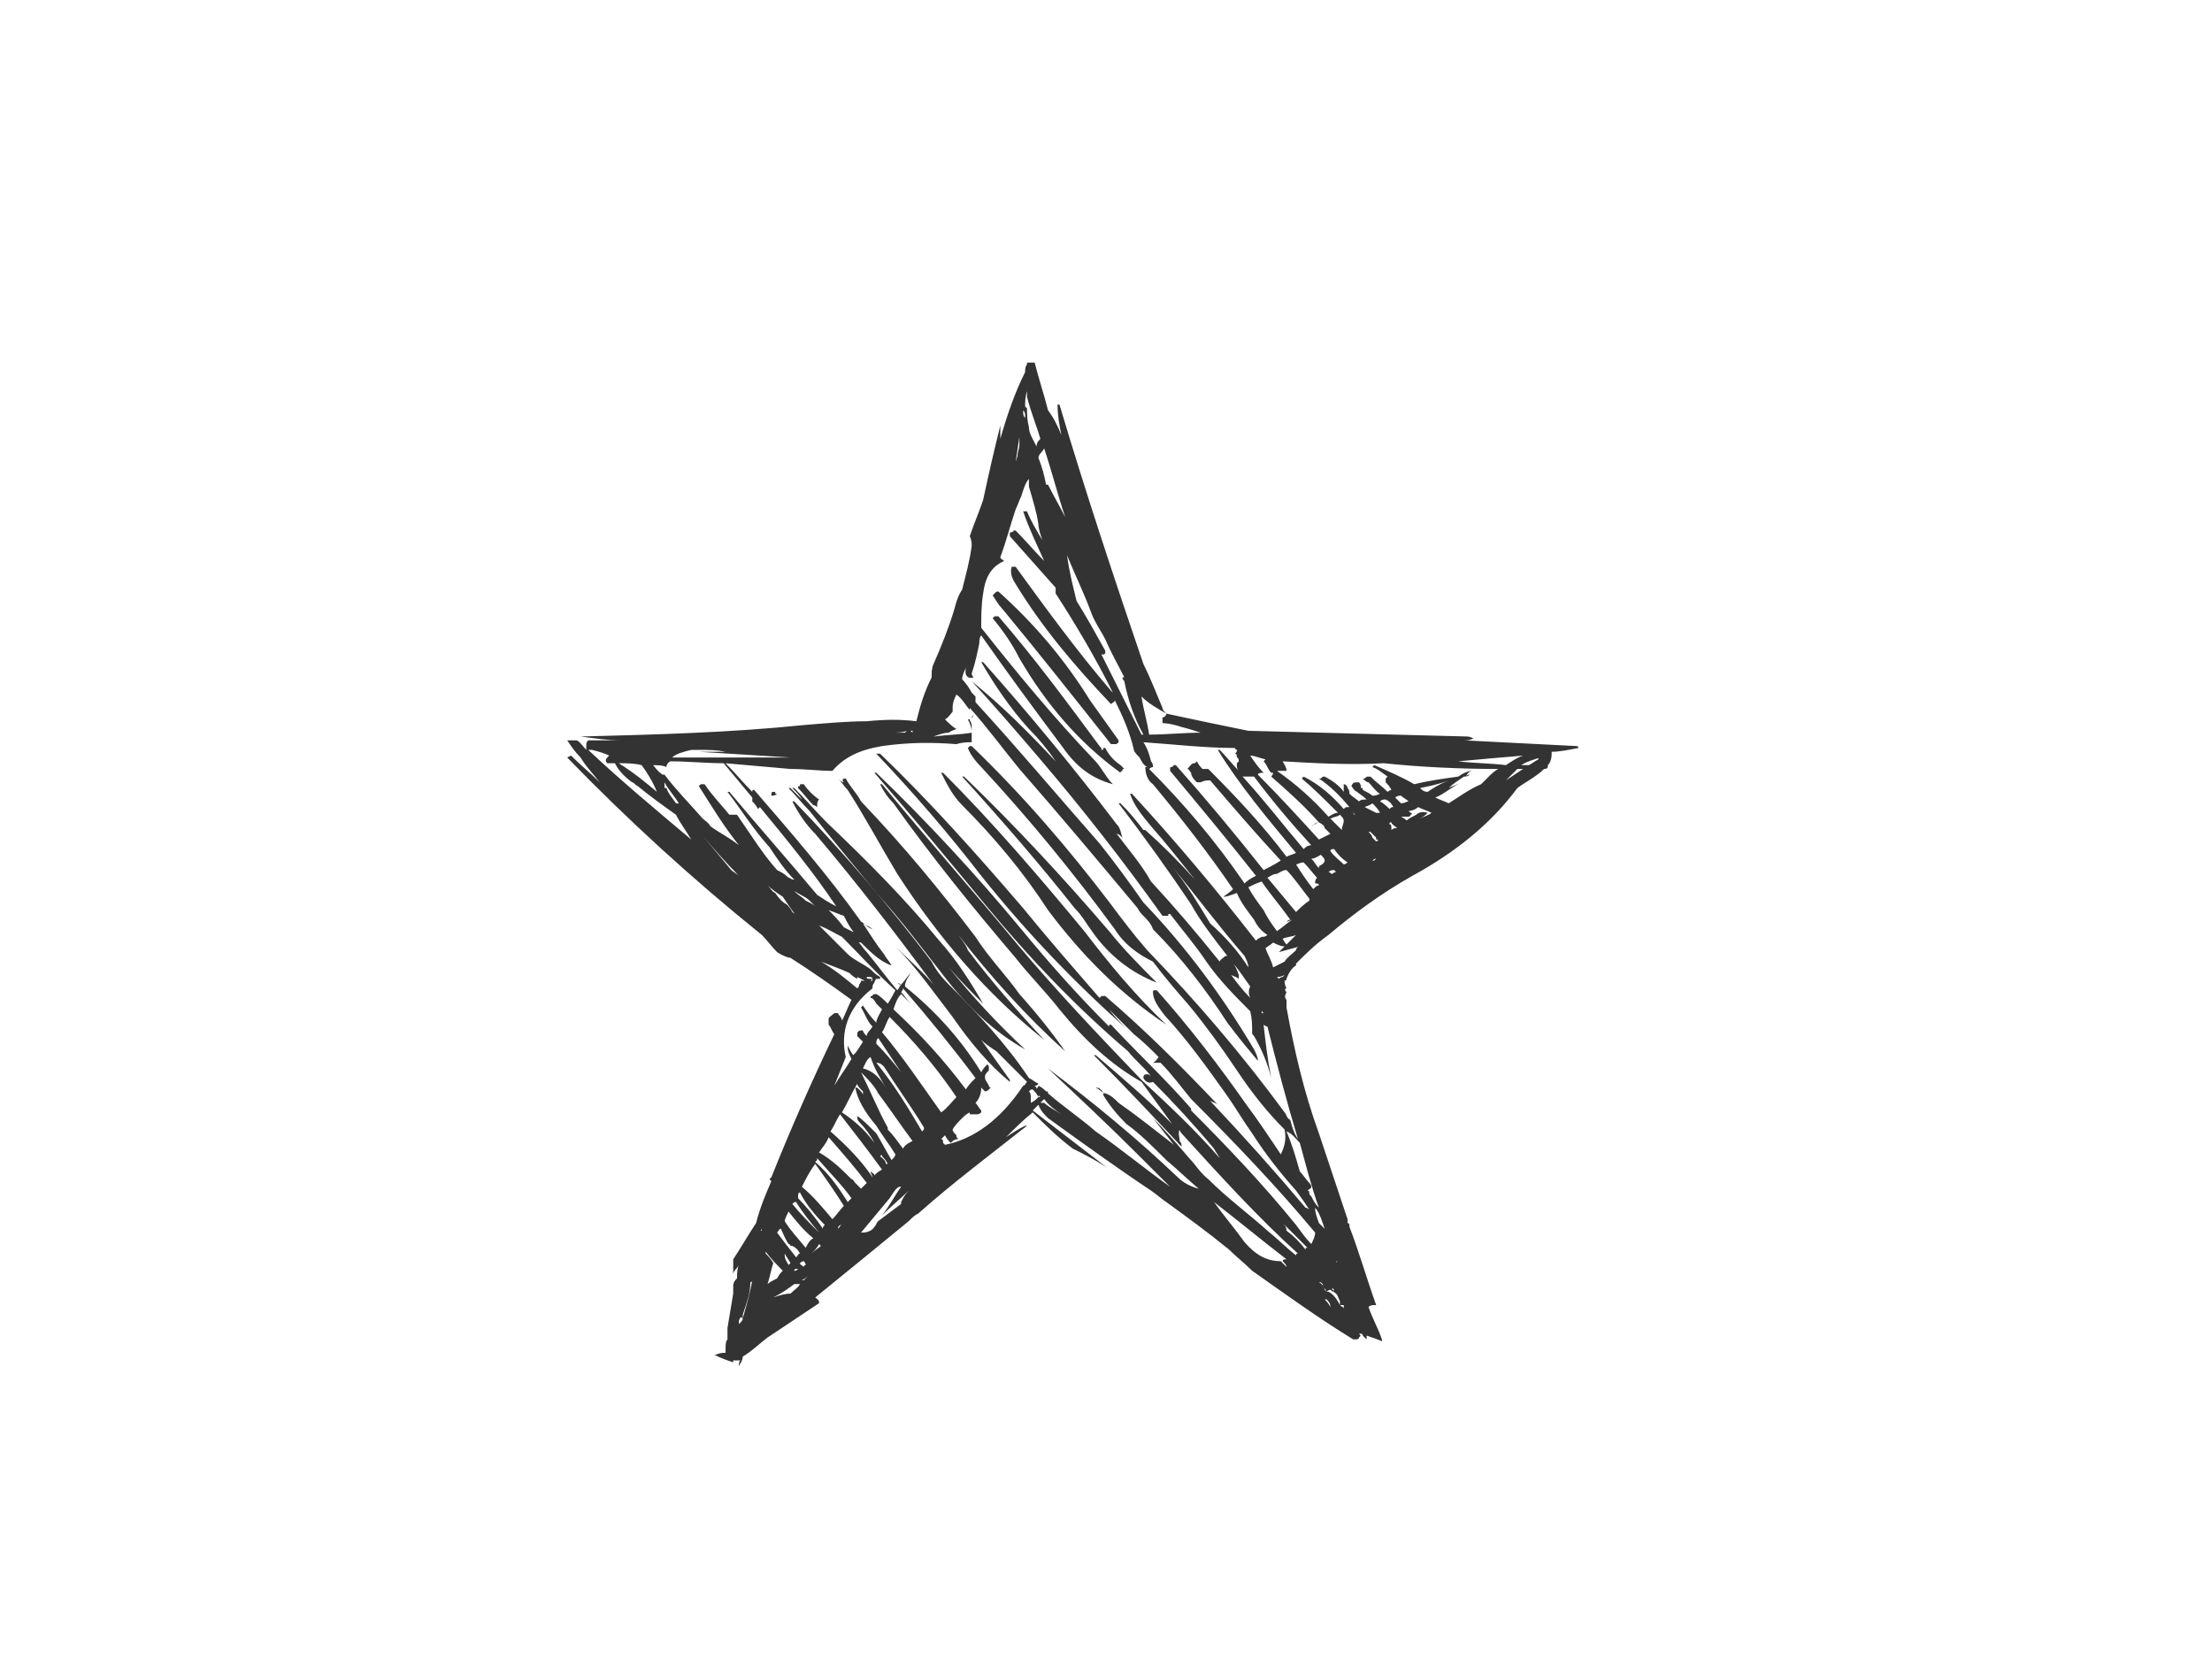 <?xml version="1.0" encoding="utf-8"?>
<!-- Generator: Adobe Illustrator 17.0.0, SVG Export Plug-In . SVG Version: 6.00 Build 0)  -->
<!DOCTYPE svg PUBLIC "-//W3C//DTD SVG 1.1//EN" "http://www.w3.org/Graphics/SVG/1.1/DTD/svg11.dtd">
<svg version="1.1" id="Layer_1" xmlns="http://www.w3.org/2000/svg" xmlns:xlink="http://www.w3.org/1999/xlink" x="0px" y="0px"
	 width="800px" height="600px" viewBox="0 0 800 600" enable-background="new 0 0 800 600" xml:space="preserve">
<g>
	<g>
		<path fill="#333333" d="M421.804,258.089L421.804,258.089c0,0.692-0.685,1.38-1.374,1.38c0,0.691,0,1.383,0,2.072
			c2.068,0,4.825,0.689,6.9,1.38c2.757,0.692,4.825,1.38,6.9,2.069c-6.215,0-12.427,0.691-18.632,0.691
			c-0.695-4.828-2.068-8.968-2.763-13.8C415.599,254.637,418.355,256.021,421.804,258.089c-0.685-0.689-1.374-1.376-1.374-2.068
			c-2.075-4.832-4.143-10.352-6.9-15.869c-10.352-30.364-20.701-61.416-30.364-93.845h-0.689c0,4.144,0.689,7.592,1.377,11.044
			c-1.377-3.452-2.757-6.215-4.826-8.972c-1.383-5.52-3.451-11.728-4.832-17.252c-0.694,0-0.694,0-1.383,0c-0.685,0-0.685,0-1.38,0
			v0.692c-0.689,0.688-0.689,2.068-0.689,2.76c-3.448,6.897-6.211,14.488-8.968,24.149c0-2.069,0-3.449,0-4.829
			c-2.075,8.28-4.144,17.252-6.212,26.909c-1.38,4.143-3.452,8.971-4.832,13.112c0.694,1.38,0.694,2.76,0.694,3.448
			c-0.694,5.52-2.078,10.352-3.451,15.869c-1.38,2.075-2.075,4.143-2.763,6.9c-2.068,6.9-4.828,13.8-7.585,20.016
			c-0.695,1.376-0.695,3.448-0.695,4.828c-2.757,5.52-4.137,10.348-5.52,15.872c-5.517-0.692-11.037-0.692-17.937,0
			c-6.9,0-14.495,0.689-22.775,1.377c-26.905,2.76-53.821,3.451-80.726,4.14c5.52,0.692,9.657,1.383,14.488,1.383
			c-4.136,0-7.588,0-11.731,0c0,0-0.689,0.685-0.689,1.377c0,0,0,1.383,0,2.072c-1.38-1.38-2.068-2.763-3.449-3.449
			c-0.695,0-2.068,0-3.452,0c1.384,2.069,2.757,4.137,4.832,6.209c2.068,3.452,4.825,6.209,6.9,8.969
			c-3.452-3.449-6.9-6.209-10.348-9.66l-1.384,0.691c22.08,22.769,45.538,44.161,70.384,64.17c2.069,2.072,3.449,4.143,5.517,6.211
			c2.069,1.38,4.137,2.072,4.832,2.072c7.588,4.828,14.488,9.66,22.074,15.177c-1.374,2.763-2.069,4.832-3.449,7.592
			c0-1.376-1.374-2.068-1.374-2.76c-0.694,0-0.694,0-1.383,0c-0.692,0.692-2.068,1.384-2.068,2.068c0,0.692,0,1.384,0,2.072
			c0.688,0.691,1.376,2.76,2.068,3.451c-8.28,17.249-15.869,34.501-22.769,51.749l0,0l-0.694,0.692c0,0,0,0,0.694,0.689
			c-2.075,4.832-4.143,9.663-5.523,15.18c-2.757,4.14-5.52,8.969-8.277,13.112c0,1.38,0,3.449,0,5.52
			c0-1.38,1.374-2.072,2.069-3.448c-0.695,1.376-0.695,3.448-0.695,4.828c-0.685,0.689-1.374,1.38-1.374,2.757
			c0,0.692,0,1.383,0,2.072c0,0,0,0,0,0.692c-0.695,4.136-1.38,8.28-2.075,12.42c0,1.38,0,2.76,0,4.14
			c-0.689,0.691-0.689,2.068-0.689,3.449c0,0,0,0,0,0.691c0,0,0,0,0,0.689c-0.685,0-2.068,0-3.448,0.692c-0.689,0-0.689,0-0.689,0
			c2.757,1.38,4.825,2.072,6.9,2.757c0,0,0,0,0-0.685c0.689,0,1.374,0,2.069,0c0,0,0,0,0.688,0c-0.688,0-0.688,1.376-0.688,2.068
			c0.688-1.383,1.383-2.068,1.383-3.452c3.449-2.068,6.205-4.832,8.969-6.9c6.205-4.14,12.417-8.28,18.632-12.417
			c0-1.383-0.695-1.383-1.384-2.072c11.037-8.971,22.084-17.943,33.809-27.601l0,0c1.38-1.38,2.075-2.071,3.449-2.76
			c12.427-11.043,26.227-21.392,39.332-31.744h-0.689c-2.76,1.384-4.832,2.76-6.9,4.144c3.452-3.452,6.209-6.212,9.657-8.969
			c4.832,4.825,8.975,8.969,14.495,13.108c4.137,2.068,8.28,4.14,12.417,6.9c-8.969-6.9-17.937-13.8-26.912-20.701
			c1.38-1.383,2.763-2.76,4.143-4.14c1.383,2.068,4.14,4.14,6.209,5.517c-2.069-1.377-4.826-2.76-6.209-4.137
			c-0.692,0-0.692,0-0.692,0c-0.689,0-0.689,0-1.376,0c0,0,0,0,0,0.689c0.688,2.072,2.068,3.449,3.451,4.832
			c12.417,8.969,24.837,17.941,37.258,26.218c2.068,1.383,3.448,2.763,5.517,4.14c7.595,5.523,15.183,11.044,22.775,17.252
			c2.757,2.76,5.52,4.832,8.277,7.592c11.732,8.28,24.149,17.249,36.576,24.84c1.373,0,2.068,0,2.068-0.692
			c0.689-0.689,0.689-0.689,0-1.38l0,0c0,0,0,0,0.689,0c0,0,0.691,0,0.691,0.691c0,0,0.689,0.689,1.377,1.38c0-0.692,0-0.692,0-1.38
			c2.075,0.689,4.143,1.38,5.527,2.072c0-0.691,0-0.691,0-0.691c-1.384-4.14-3.452-7.592-4.835-11.732
			c0.689-0.692,1.383-0.692,2.757-0.692c-3.449-9.657-6.205-19.317-9.654-28.285c0-0.692,0-1.384-0.694-1.384
			c0-0.689,0-0.689,0-1.38c-3.452-10.352-6.9-20.701-10.352-31.052c-5.517-15.177-8.968-30.361-11.725-45.537
			c0-0.692,0-1.38,0-2.763c-0.692-0.689-0.692-1.377,0-2.76c-0.692-0.689-0.692-1.377,0-1.377c-0.692-1.38-0.692-2.072-0.692-2.763
			c0.692,0,0.692-0.685,0.692-0.685c0.688-2.075,2.068-4.144,3.451-4.832v-0.691c3.452-3.452,6.9-6.9,11.725-10.352
			c8.975-7.589,19.327-15.177,30.364-21.389c15.18-8.28,28.286-18.629,37.949-31.74c2.763-2.072,6.9-4.14,9.663-6.9
			c1.374,0,1.374-0.689,1.374-1.38c1.383-1.38,1.383-3.451,1.383-4.832c2.763,0,6.212-0.689,9.664-1.377c0,0,0-0.691-0.695-0.691
			c-13.8-0.692-26.905-1.384-40.706-2.069c1.38,0,2.068,0,3.449-0.691c0,0-1.38-0.692-2.069-0.692
			c-26.227-0.689-53.132-1.38-79.353-2.068C441.13,262.229,431.467,260.16,421.804,258.089z M446.65,272.581
			c0.685,0,0.685,0.689,0.685,1.38c0.695,0,0.695,1.38,0.695,1.38s0,0-0.695,0.689l0,0c0,0.691,0,0.691,0,0.691
			c0,0.692,0,1.38,0.695,2.069c-2.075-2.069-4.831-5.52-6.9-7.589h-0.694c7.595,12.421,17.943,24.841,28.295,37.261
			c-1.383,0.691-2.075,0.691-3.451,1.38c-8.28-11.04-17.944-21.389-28.292-31.74c-0.689,0-1.383,0-2.068,0
			c-0.689-0.689-1.384-1.38-2.069-2.76c0,0,0,0-0.694,0.689c-1.377,0-1.377,0.691-2.757,2.072c0.689,0,0.689,0.689,1.38,1.38
			c0,1.38,1.377,2.76,2.072,3.449c0,0,0.685,0,1.38,0c1.374-0.689,2.068-0.689,3.449-0.689c8.277,9.661,16.557,19.32,25.526,28.981
			c-2.069,1.38-4.826,2.759-6.205,3.451c-10.349-13.112-20.701-25.532-31.744-37.952c0,0,0,0-0.688,0
			c-0.689,0.692-0.689,0.692-0.689,0.692c-0.692,0-0.692,0-0.692,0.689c0,0,0,0,0,0.689c10.348,12.423,20.701,24.84,31.049,37.952
			c-1.38,0.689-2.757,1.38-4.137,2.76c-10.352-15.18-22.084-28.98-34.5-41.4c0.689-0.689,1.38-0.689,1.38-0.689
			c0-0.692,0-1.383-0.691-2.072c-0.689-2.76-1.384-4.829-2.757-6.904c10.348,0.692,22.074,2.075,33.12,2.075
			c0,0.689,0.685,0.689,1.38,0.689h-0.695C447.336,271.889,447.336,271.889,446.65,272.581z M452.167,273.269
			c1.38,0,2.763,0.691,5.52,1.383c-0.688,0.689-0.688,0.689-0.688,0.689c1.38,1.38,1.38,2.76,2.757,4.14c0.694,0,0.694,0,1.38,0
			h-0.685c0,0,0,0.689-0.694,1.38c5.523,4.828,11.731,10.352,17.248,16.56c-1.373,0-1.373,0.691-2.754,1.38
			c0.685-0.689,1.38-0.689,1.38-0.689c0.689-0.691,1.373-0.691,1.373-0.691c1.384,0.691,2.075,1.38,2.075,2.068
			c0.688,0.692,1.376,1.383,2.068,2.072c-1.38,0.692-2.76,1.38-4.144,2.068c-6.9-7.588-14.485-15.869-22.074-23.46
			c0-0.689,1.374-0.689,2.069-0.689C454.931,277.412,453.547,275.341,452.167,273.269z M449.404,280.861c0.694,0,2.075,0,4.143,0
			c6.209,8.28,13.108,16.56,20.703,24.841c-1.383,0-2.068,0.688-2.763,1.38C463.899,298.113,456.999,289.141,449.404,280.861z
			 M465.28,278.79c0-1.377-0.692-2.069-1.38-3.449c11.732,0.689,24.152,1.38,36.569,0.689c13.115,1.383,27.601,2.072,41.4,2.072
			c-1.38,0.689-2.763,2.068-4.136,3.451c-0.695,0.689-1.38,1.377-2.075,2.069c-4.826,2.068-8.274,4.832-11.725,6.9
			c-1.38-0.692-3.452-1.38-4.832-2.068c3.451-1.384,6.206-4.14,9.657-5.523c-1.373,0.692-3.451,1.383-4.825,2.072
			c1.374-1.38,3.452-2.76,5.52-4.14c0.685,0,1.38,0,2.068-0.692c-0.689,0-0.689,0-1.383,0.692c0.694-1.38,1.383-2.072,2.763-2.072
			c-2.069,0-3.449,0.691-5.517,2.072c-4.832,0.691-10.352,1.38-15.878,2.76c-4.826-2.76-9.654-4.832-14.486-6.9l-0.689,0.692
			c2.068,0.689,3.452,2.068,5.52,3.449c0,0,0,0-0.694,0.691c0,0,0,0.689,0,1.377c0.694,0.692,1.38,1.383,2.075,2.76
			c0,0-0.695,0-1.38,0.692c-2.068-2.069-4.146-3.452-6.215-5.52c-0.689,0-0.689,0-0.689,0c-0.692,0-0.692,0-1.38,0.691
			c-0.689,0-0.689,0-0.689,0c0.689,0.689,1.377,1.377,2.069,1.377c1.383,1.383,2.757,3.452,4.14,4.14
			c-1.383,0.692-2.068,0.692-2.757,0.692c-0.694-0.692-2.075-1.38-3.452-2.072c0-0.689,0-0.689-0.691-0.689
			c0-0.689,0-1.38-0.689-2.072c-2.068,0-2.068,0-2.763,1.383c0.695,0.689,0.695,1.377,2.068,2.069
			c0.695,0.688,2.075,1.38,3.452,2.76c-1.377,0-2.068,0-2.757,0.688c-0.695-0.688-2.068-1.376-3.449-2.76
			c0-0.688,0-1.38-0.694-2.068c0-0.689-0.689-1.38-1.374-1.38c0,0.691,0,1.38,0,2.76c-1.384-2.069-4.146-4.14-6.903-5.52l0,0
			c-0.692,0-0.692,0-1.38,0.691h-0.695c4.144,2.76,7.595,6.209,11.047,10.349c-0.694,0-0.694,0-0.694,0l0,0l0,0
			c-0.689,0-0.689,0-1.374,0.688c-4.146-4.828-8.979-8.968-14.495-11.728l0,0l-0.688,0.691c4.136,3.449,8.28,7.589,13.105,12.417
			c-1.374,0-2.068,0.692-3.449,1.383c-5.52-6.211-11.725-11.731-18.625-16.563C463.205,278.79,464.588,278.79,465.28,278.79z
			 M403.178,253.26c2.757,5.52,5.52,11.729,6.9,17.94c0,0.689,1.377,2.069,2.068,2.76c0.689,1.38,1.384,2.76,2.757,3.452h-0.688
			c0,2.068,0.688,4.828,2.763,6.209c10.352,12.42,20.009,24.841,28.978,37.952c-1.377,1.38-2.757,2.068-3.452,2.757
			c1.384,0,2.763-0.689,4.831-1.377c1.384,3.449,4.144,6.9,6.212,9.661c1.383,2.76,2.757,4.14,4.832,5.517
			c-0.692,0.691-1.38,0.691-2.075,0.691c-1.374,0.692-1.374,0.692-2.068,1.38c-14.489-18.629-28.981-35.881-44.85-53.133h-0.689
			c1.38,4.144,4.137,7.592,7.589,11.732c5.517,6.212,10.348,12.421,15.868,19.32c-5.52-6.209-11.726-12.42-17.94-17.94h-0.685
			c-2.075-2.76-4.832-6.212-8.283-9.661h-0.692c8.975,11.732,17.943,24.152,26.224,36.569l0,0
			c3.452,6.211,8.277,12.423,13.109,18.632c-0.689,0-0.689,0-0.689,0c-0.695,0.692-2.069,1.38-2.069,2.068
			c-8.28-10.348-16.563-20.009-24.843-28.977c-3.452-6.212-8.284-11.732-12.421-17.252c0.689,0,1.38,0.692,2.069,1.38
			c-0.689-2.069-0.689-3.452-2.069-4.829c-15.183-20.012-31.737-40.024-48.301-58.652h-0.689c4.826,8.28,10.352,16.56,17.252,24.152
			c3.449,3.449,6.9,7.588,9.657,11.729c-9.657-10.352-19.32-20.012-30.357-28.981l0,0c8.274,8.969,16.557,18.629,24.837,28.292
			c15.869,18.629,30.364,37.26,44.164,56.578c0.689,0,1.374,0,2.068,0c0-0.689,0-0.689,0.689-0.689
			c4.144,5.52,8.969,11.04,13.112,17.249c4.832,6.901,10.352,12.423,15.869,17.941c0.689,2.759,0.689,4.832,0.689,7.592
			c0,0.691,0,0.691,0.692,1.383c2.757,4.825,4.832,9.657,6.209,15.177c-1.377-6.9-2.069-13.109-2.757-19.32
			c0,0,0.688,0.691,1.38,0.691c3.452,13.8,6.9,26.909,11.04,40.709c-1.383-2.072-2.072-4.14-2.763-6.9
			c-1.376-0.689-1.376-2.072-2.068-2.757c-15.183-20.701-31.738-40.024-49.684-58.652l0,0c-4.825-5.523-8.968-11.04-13.105-16.564
			c-15.183-20.009-31.744-39.329-50.37-57.269c0,0,0,0-0.694,0c0,0,0,0-0.689,0.691l0,0c0.689,2.069,2.757,4.829,4.832,6.9
			c17.252,18.629,33.121,37.949,48.301,58.649c3.452,5.52,8.278,8.969,13.8,11.729c4.14,5.523,8.277,10.352,13.109,15.872
			c6.211,7.592,11.728,15.181,17.248,23.461c5.52,8.283,11.044,15.183,17.252,21.392c0.692,3.448,0,6.208-1.383,8.968
			c-4.137-6.208-8.274-12.42-12.417-17.94c-9.657-13.8-20.7-28.289-32.432-41.401c-1.377,0-1.377,0-1.377,0.689
			c0,2.76,2.069,5.523,4.14,8.283c8.28,8.969,15.18,18.629,22.081,28.292c3.451,4.826,6.205,9.657,9.656,14.486
			c4.832,7.592,10.349,14.492,15.875,20.701c2.069,2.763,3.452,4.832,4.826,6.9c0,0-0.689-0.685-1.374-0.685
			c-11.047-13.115-22.778-26.224-34.504-38.643l0,0c1.376,0.691,2.068,0.691,2.757,1.38c-13.105-13.8-26.22-26.912-40.706-39.329
			c-0.695,0-0.695,0-0.695,0c-0.689,0-0.689,0-1.38,0.689l0,0c-8.972-10.348-18.626-21.389-27.601-32.429
			c-16.557-19.32-33.809-38.644-51.753-55.892h-1.374c13.8,14.488,26.218,28.98,37.949,44.16
			c16.557,20.701,33.806,38.641,52.441,55.201c-2.072-2.068-4.14-4.137-6.215-6.9c3.452,3.448,6.215,6.211,8.975,8.971
			c3.452,2.76,6.209,5.517,8.969,8.277l0,0c-0.692,0.692-0.692,1.384-2.069,2.072c1.377,0,1.377,0,2.069,0h0.688
			c4.144,4.143,7.596,8.968,11.044,13.112c15.872,15.869,31.052,31.74,44.853,48.301c0,1.38-0.695,2.757-1.38,4.14
			c-2.068-2.072-3.451-4.14-5.52-6.9c-11.731-14.492-24.843-28.292-37.952-41.401c0-0.691,0-0.691,0-0.691
			c-8.975-10.349-19.323-20.009-28.98-30.361c-0.695,0-0.695,0-0.695,0.691c-11.725-11.731-22.074-23.464-31.737-35.192
			c-16.564-20.008-33.815-38.64-52.438-56.581h-0.694c13.8,15.872,26.912,31.741,40.021,47.61
			c16.56,20.012,33.124,37.264,51.749,53.132c2.075,2.76,5.527,5.52,8.284,8.969c-0.689-0.685-1.384-0.685-1.384-0.685
			c-1.373,0-1.373,0.685-1.373,1.377c0.685,1.38,2.068,2.072,3.448,1.38c7.589,7.592,15.177,15.869,22.077,24.152
			c0.692,1.377,1.38,2.068,2.075,3.449c-8.975-10.348-18.632-19.32-28.295-28.289c-15.18-15.869-30.357-31.744-44.849-48.993
			c-16.557-20.008-33.12-38.64-48.989-57.961h-0.694c1.38,2.76,2.763,4.832,4.832,6.9c13.8,19.32,28.295,37.26,44.164,55.893
			c4.832,6.208,11.037,12.417,15.869,18.629c8.969,11.04,18.632,20.012,29.669,26.22c3.452,4.828,7.595,10.352,11.044,15.18
			c-8.975-8.968-17.943-16.56-27.601-24.837h-0.692c11.044,11.038,21.392,22.077,31.744,33.117c0-0.691,0-1.38-0.695-2.068
			c0-1.38-0.689-2.763,0-4.14c0,0.691,0.695,1.376,0.695,1.376c13.8,15.184,27.6,30.364,42.089,43.472c-0.689,0-0.689,0-0.689,0.692
			c-3.451-2.763-6.9-6.212-10.352-8.972c-6.9-6.209-14.491-11.728-21.392-18.629c-2.757-2.072-4.832-5.523-6.9-7.592
			c-4.14-4.832-8.283-9.657-13.109-14.489l0,0c2.757,3.449,4.826,6.209,7.589,9.657c-6.212-4.826-13.112-10.349-20.012-15.177
			c-1.377-1.38-2.757-2.763-4.825-3.449c0,0,0,0-0.695,0c-0.689-1.383-1.38-2.075-2.757-2.075l0,0
			c1.377,0.692,2.068,1.384,2.757,2.075v0.685c2.068,3.452,4.832,6.9,8.283,10.352c4.828,3.449,9.66,8.28,14.486,13.112
			c4.143,3.451,7.595,6.9,11.731,10.352c-2.757-0.692-5.52-2.075-7.588-4.144l0,0c-14.491-13.8-30.361-26.909-46.918-39.332l0,0
			c11.037,10.352,22.074,20.7,32.426,31.052c4.143,4.14,7.592,7.592,11.731,11.732c-9.657-6.9-17.94-13.8-26.909-20.009
			c-5.523-4.832-11.732-8.975-17.249-13.8l0,0c0-0.691,0-0.691-0.694-0.691l0,0c-0.689-0.692-1.38-1.384-2.757-2.072
			c0,0.688-0.695,0.688-0.695,1.38c0-0.692,0-0.692-0.685-1.38c0.685,0,0.685,0,1.38-0.689c-1.38-0.692-2.075-1.38-3.449-2.072
			c-8.283-12.421-18.632-23.461-28.984-33.809c-2.76-2.76-4.832-5.52-6.212-8.283c-15.183-20.009-31.737-39.329-49.681-57.961
			h-0.689c2.069,4.14,4.832,8.283,8.28,11.732c15.184,17.94,28.984,35.881,42.785,54.513c-4.147-4.832-8.975-8.972-13.8-13.8l0,0
			c7.585,7.588,13.8,16.557,20.7,25.532c6.205,8.968,13.105,17.248,20.7,23.457c0-0.689,0-0.689,0-0.689
			c-3.451-4.832-6.9-9.66-10.352-14.491c1.377,1.38,3.452,2.76,5.52,4.14c4.137,4.14,7.588,7.592,11.037,11.04
			c-0.689,0.692-0.689,1.38-1.38,1.38c-8.277,12.42-17.941,19.32-28.289,21.389c-0.689-0.689-0.689-0.689-0.689-0.689
			c0-0.689,0-1.38-0.691-1.38c0.691-0.688,0.691-0.688,1.38-1.38c0.689,1.38,1.38,2.072,2.068,2.76
			c0.695-0.689,1.38-1.38,2.763-1.38c-0.694-0.688-0.694-0.688-0.694-1.38c-0.689-0.692-1.374-1.377-1.374-2.068
			c0.685-1.384,2.068-2.76,3.449-4.14c0.689-0.692,1.373-1.383,2.757-2.068c0,0.685,0,0.685,0,0.685c0.694,0,1.38,0,2.763,0
			c0,0,0.689,0,1.38-0.685c0,0,0,0,0-0.692c-0.691-0.691-1.38-2.072-2.075-2.76c1.384-1.38,2.075-3.449,2.075-5.523
			c0.689,0.692,0.689,0.692,1.377,1.384c0,0,0.692,0,1.38-0.692c0,0,0,0,0.695-0.692c-0.695,0-0.695-0.688-0.695-0.688
			c-0.688-1.38-1.38-2.069-1.38-2.76c0,0,0,0,0-0.692c0-0.685,0.692-1.377,1.38-2.068c0,0,0,0,0-0.692c0-0.689,0-1.377-0.688-1.377
			c-0.692,0.689-1.38,1.377-2.069,2.76c-7.595-12.423-17.248-22.772-27.601-31.052c0-2.072,1.377-3.449,2.069-4.832
			c-1.38,1.383-2.069,2.76-3.449,4.143l-1.383-0.692c0.688,0.692,0.688,0.692,1.383,0.692c-0.695,0.689-0.695,1.38-1.383,2.068
			c-4.137-4.828-7.586-9.66-11.038-13.8c-1.38-1.38-2.075-2.76-3.448-4.14c0,0.689,1.373,0.689,1.373,0.689
			c3.452,3.451,6.9,6.9,11.044,8.283c-0.694-1.383-2.068-2.759-2.763-4.143c-2.754-3.449-4.828-6.9-7.585-11.04
			c1.38,0.692,2.757,1.384,3.449,2.072c-2.069-0.688-2.763-2.072-4.144-2.76c-11.725-16.56-25.525-32.429-38.637-47.612
			c-0.689,0-0.689,0-0.689,0.692c-3.449-3.452-6.212-6.901-9.664-10.352c7.589,0.691,15.869,1.383,23.464,2.072
			c5.52,0,10.352,0.689,15.177,0.689c4.144-4.829,9.661-7.589,17.943-8.969c9.657-1.384,18.633-1.384,26.906-0.692
			c2.075-0.692,4.143-0.692,5.526-0.692c0-1.376,0-2.068,0-3.448c-4.146,0.691-8.283,0.691-13.8,1.38
			c2.068-0.689,3.448-1.38,5.517-1.38c0.688-0.689,1.383-0.689,2.757-1.377c-1.374-0.692-2.757-2.072-4.137-3.452
			c1.38-0.691,2.068-2.072,2.763-2.76c0-0.688,0-1.38,0-1.38c0-2.068,0.685-3.452,1.374-4.832c2.075,1.38,3.448,4.14,4.832,5.523
			c0,0,0,0,0-0.692c6.212,6.9,11.731,14.491,17.943,22.08c14.489,16.56,28.978,33.812,42.778,50.372
			c0.691,1.38,1.38,2.068,2.075,2.757c1.373,1.384,2.757,2.76,3.448,4.832l0,0c10.352,10.352,19.32,22.081,26.91,33.813
			c4.143,5.517,7.592,9.657,11.043,13.8c0-1.384-0.695-2.76-1.383-4.144c-11.043-18.629-24.149-36.569-40.017-53.129
			c-4.832-6.901-10.352-14.489-15.875-21.389c-15.177-17.252-29.669-34.501-44.853-51.061c0-0.692,0-1.384,0-2.072
			c-0.689-0.691-0.689-0.691-1.374-1.38c-0.694-1.38-2.078-3.449-3.451-4.832c0-1.38,0.689-2.757,1.373-4.14
			c-0.685,2.76,0.695,4.14,2.763,3.452c-0.685-0.692-0.685-1.38-0.685-1.38c1.374-4.14,2.069-7.588,2.757-11.04
			c0-0.691,0-2.072,0.691-2.76c9.657,13.8,19.32,26.913,29.669,40.712c4.832,6.9,10.352,11.04,17.941,13.109
			c-2.757-2.76-4.14-6.209-6.9-8.969c-14.488-15.183-27.601-31.052-40.709-47.615l0,0c0-4.137,0-8.277,0.689-12.417
			c0.689-5.52,2.763-9.66,7.588-11.732c-0.689-0.688-1.376-0.688-1.376-1.376c2.068-5.523,3.451-11.044,5.52-17.252
			c0.688-1.38,1.38-3.451,2.068-4.832c0.689-2.068,1.38-4.828,2.763-6.209c0,0.692,0,2.069,0,2.76
			c1.374,4.829,2.754,8.972,3.449,13.8c0,1.38,0.688,3.449,1.376,5.52c-2.071-3.449-4.14-6.9-5.52-10.348c-1.38,0-1.38,0-1.38,0
			c2.075,6.209,4.828,11.729,7.592,17.937c-3.449-3.451-6.9-7.588-10.348-11.037h-0.695c0,0.685-1.374,0.685-1.374,0.685
			s0,0,0,0.692s0,0.692,0,0.692c5.517,6.208,11.037,12.417,16.557,18.632c0,0,0,0.685,0,1.376v0.692
			c7.592,11.732,14.492,23.46,20.701,35.881c0,0,0,0-0.689-0.689c-12.42-14.492-23.463-29.675-34.5-44.852c-0.695,0-0.695,0-1.384,0
			c-0.685,2.068,0,4.14,1.384,6.208c9.657,15.869,21.385,29.669,34.5,43.469C402.487,253.952,403.178,253.952,403.178,253.26z
			 M405.935,244.98c0,0,0,0.689,0.694,1.38c1.374,6.9,3.449,13.109,6.9,19.32h-0.695c-4.832-9.66-9.657-19.32-14.489-28.98h0.689
			c0,0,0.695,0,0.695-0.689c0,0,0,0,0-0.692c-3.452-6.208-6.9-12.42-10.352-17.94c-1.38-5.52-2.763-11.044-3.449-16.56
			c2.753,6.9,6.205,13.8,8.969,21.392c1.38,3.449,3.448,6.209,4.832,8.969c2.068,4.832,4.825,9.657,6.9,13.8
			C406.63,244.98,406.63,244.98,405.935,244.98z M451.479,320.882c1.376-0.692,2.757-1.38,4.825-2.068
			c2.763,4.14,6.9,8.968,10.352,13.8c-0.689,0-1.376,0.688-1.376,0.688s0.688,0,2.068-0.688c-2.068,1.376-3.449,2.76-5.517,4.14
			c-2.075-2.763-3.452-4.832-4.832-7.592C454.931,326.402,452.856,323.642,451.479,320.882z M468.731,312.601
			c0.689,0,1.374-0.689,2.757-0.689c2.069,2.068,3.449,4.14,4.832,5.517c-0.689,0.692-0.689,1.384-0.689,2.071
			c0.689,0,1.373,0,1.373,0.689c-0.685,0-1.373,0.692-2.068,1.384C472.868,318.813,470.8,316.053,468.731,312.601z M477.004,313.981
			c-1.373-1.38-1.373-2.068-2.754-3.451c1.38,0,2.069-0.689,3.449-1.377c0.689,0.689,1.38,1.377,1.38,2.069
			c0,0.691-0.692,1.38-2.075,2.068C477.004,313.981,477.004,313.981,477.004,313.981z M458.379,317.43
			c1.377-0.689,2.072-1.376,3.452-1.376c1.374-0.692,2.068-1.38,3.449-1.38c2.757,2.757,5.52,6.9,8.277,10.348
			c0,0.692,0,0.692,0,0.692c-2.069,1.377-3.452,2.76-4.826,4.14C465.28,325.713,461.831,321.573,458.379,317.43z M548.769,278.101
			c0.689,0,1.383,0,2.068,0c-2.068,1.38-4.136,2.76-6.205,4.14C546.006,280.861,547.389,279.481,548.769,278.101z M550.152,276.721
			L550.152,276.721c2.069-1.38,4.831-2.068,6.9-2.76c-0.695,0-0.695,0-0.695,0.692c-1.374,0.689-2.068,1.377-3.451,2.068
			C551.533,276.721,550.837,276.721,550.152,276.721z M550.837,273.269c-2.068,0.691-4.136,2.072-6.205,3.451
			c-5.526-0.691-11.731-0.691-17.248-1.38C534.969,274.652,542.557,273.961,550.837,273.269z M506.68,287.761
			c0.689,0.692,2.072,1.38,2.757,2.068c-0.685,0-1.38,0.692-2.757,0.692c-0.691-0.692-1.38-1.38-2.075-2.068
			C505.3,287.761,505.989,287.761,506.68,287.761z M502.537,292.589c-0.685-0.688-2.068-2.068-3.449-2.76
			c0.695-0.688,1.38-0.688,2.069-0.688c1.38,0.688,2.075,1.38,2.763,2.76C503.232,291.901,503.232,291.901,502.537,292.589z
			 M499.088,293.97c0,0-0.689,0-1.383,0c-1.374-0.689-2.757-1.38-4.137-2.068c1.38-0.689,2.069-0.689,2.763-1.38
			C497.705,291.901,498.4,292.589,499.088,293.97z M497.705,303.629c0.694,0,0.694,0,0.694,0c0,0.692-0.694,0.692-0.694,0.692
			l-1.374-1.38c0-0.689-0.694-1.38-1.383-2.069c0,0,0,0,0.689,0c0,0,0.694,0.689,2.068,2.069V303.629z M503.232,297.421
			c0,0.691,1.373,1.38,2.068,2.068c-0.695,0-1.38,0-2.068,0.692c0-1.38,0-2.069-0.695-2.069
			C502.537,297.421,502.537,297.421,503.232,297.421z M510.132,293.97c0,0,0,0-0.695-0.689c1.384,0,2.763-0.692,3.452-1.38
			c1.38,0.688,3.449,1.38,4.832,2.068c-0.688,0.692-2.763,1.383-4.136,2.072c1.373-0.689,2.068-1.38,2.754-2.072
			c-2.068-0.689-3.449,0-4.137,0.692c-1.38,0.691-2.763,1.38-3.448,2.068c-0.695-0.689-2.072-1.377-2.072-1.377l0,0
			c1.377,0,2.072,0,2.757,0c0,0,0.695,0,0.695-0.691C510.82,294.661,510.82,293.97,510.132,293.97z M485.983,296.73
			c0,1.383-0.695,2.072-0.695,3.452c-1.383-1.38-2.757-2.76-4.14-4.14c1.383-0.689,2.757-0.689,3.451-1.38
			C485.288,295.353,485.983,296.041,485.983,296.73z M490.119,294.661c-0.688,0-0.688-0.692-0.688-1.38
			C489.432,293.97,489.432,293.97,490.119,294.661z M485.983,312.601c-1.384-1.38-3.452-2.76-4.835-4.832
			c0-0.689,0.689-0.689,1.383-0.689c1.374,2.072,2.757,3.449,4.826,4.832C486.668,312.601,485.983,312.601,485.983,312.601z
			 M480.456,315.362c0.692-0.689,1.38-0.689,2.075-0.689c0,0,0,0,0.689,0.689c-0.689,0-1.383,0.692-1.383,0.692
			C481.148,316.053,481.148,315.362,480.456,315.362z M505.3,304.321L505.3,304.321c0.689,0,1.38-0.692,1.38-1.38
			C506.68,303.629,505.989,304.321,505.3,304.321z M497.02,311.222c-0.689,0-0.689,0-0.689,0c0.689-0.692,1.374-0.692,1.374-0.692
			S497.705,310.53,497.02,311.222z M503.232,305.702c-1.38,0.688-2.075,1.38-2.763,2.76
			C501.157,307.081,501.851,306.389,503.232,305.702z M523.932,282.241c-3.452,1.38-5.527,2.76-7.595,4.14
			c-1.38,0-2.068-0.692-2.754-1.38C517.032,284.312,520.48,283.621,523.932,282.241z M371.434,141.475c0,0.692,0,1.383,0,2.075
			c1.38,5.517,3.449,10.348,4.832,15.177c-0.688,0.691-1.383,1.383-1.383,2.76c-1.38-2.76-2.754-4.829-2.754-6.9
			c-0.695-2.76-0.695-4.828-0.695-6.9c-0.689-0.689-0.689-0.689-0.689-0.689C370.746,145.618,370.746,143.55,371.434,141.475z
			 M234.812,276.721h0.688H234.812z M220.327,273.269l-0.695,0.691c-0.689,0.692-0.689,1.38,0,2.069c0.695,0,1.38,0,2.763,0
			c1.38,2.76,3.449,4.832,6.205,6.9c0.694,0,0.694,0.692,2.075,1.383c4.137,3.449,8.969,6.9,13.8,10.349
			c1.374,2.76,3.452,5.52,5.52,8.968c-13.115-11.04-25.532-21.389-37.264-32.429c0,0,0.691,0,1.38,0
			C216.875,271.889,218.943,272.581,220.327,273.269z M223.775,276.029c2.758,0,5.52,0,8.274,0.691
			c2.078,2.76,4.146,6.209,5.526,9.661C233.432,282.929,229.295,279.481,223.775,276.029z M235.5,276.721
			c2.075,0,4.144,0,5.527,0.692c0-1.383,1.374-2.072,1.374-2.072c6.211,0,13.112,0.689,19.326,0.689
			c3.449,4.14,6.9,8.283,10.349,12.423c0,0.689,0,0.689,0,1.376c0.689,0.692,1.376,1.384,2.068,2.76l0.689-0.688
			c9.663,11.728,19.317,23.46,27.601,35.88c-2.757-1.38-4.832-2.76-6.9-4.14c-10.352-12.42-21.389-24.841-31.737-37.26h-0.695
			c4.832,6.208,8.975,13.108,15.181,20.008c2.763,4.14,5.52,8.283,8.971,11.732c-1.376,0-1.376-0.692-2.072-0.692
			c-1.38-1.376-2.754-2.068-4.137-2.757c-5.517-6.211-9.663-13.112-14.495-20.012c-1.374,0-2.068,0-2.754,0
			c-2.763-3.449-6.215-6.9-8.969-11.04c-0.695,0-0.695,0-0.695,0c-0.688,0-0.688,0-0.688,0c-0.695,0.691-0.695,0.691-0.695,0.691
			c4.831,7.589,8.978,14.489,14.495,21.389c-3.449-2.76-7.595-4.829-10.349-6.9c-0.694-1.38-2.068-2.072-2.763-2.76l0,0
			c-4.832-5.52-9.657-10.352-13.8-15.872c-0.688,0-0.688,0-0.688,0c-2.069-1.38-2.763-2.757-3.449-3.449
			C235.5,276.721,235.5,276.721,235.5,276.721z M243.095,273.961c1.38-1.38,4.137-2.072,6.9-2.76c0,0,0.685,0,1.38,0
			c0,0,0.689,0,1.374,0c3.452,0,6.215,0,9.663,0.689c-3.448,0-6.211,0-9.663,0c11.047,0.692,22.084,1.38,33.127,2.072
			C272.076,273.961,257.581,273.961,243.095,273.961z M245.849,291.213c0-0.692-0.685-0.692-1.374-0.692
			c-1.38-2.068-2.763-3.452-3.449-5.52h-0.695c0,0,0-0.689,0-1.38c0,0,0,0,0-0.692C241.712,285.689,244.475,288.453,245.849,291.213
			z M370.746,150.45c0,0,0,0,0,0.685c-0.691-0.685-0.691-1.377-0.691-2.069c0,0,0,0,0-0.689
			C370.746,149.067,370.746,149.759,370.746,150.45z M368.677,158.035c0,0,0,0.692,0,1.383c0,0.692,0,0.692,0,1.38
			c0,1.38-0.692,2.76-0.692,4.136c-0.688,2.072-1.383,4.144-1.383,6.9C367.298,167.007,367.986,162.867,368.677,158.035z
			 M375.578,165.627c0-1.376,1.376-2.068,2.068-3.449c2.757,8.28,4.832,16.557,7.588,24.841c-2.068-4.14-4.137-7.592-6.205-11.731
			c0,0,0,0-0.694,0C377.646,171.836,376.954,169.079,375.578,165.627z M327.276,264.989c-1.38,0-3.448,0-4.832,0
			c1.384,0,4.14,0,5.52-0.689C327.276,264.989,327.276,264.989,327.276,264.989z M267.244,316.741
			c-0.695-0.688-2.069-1.38-2.763-2.068c-3.449-4.143-6.9-8.283-10.349-12.42C258.276,307.081,262.412,311.913,267.244,316.741z
			 M287.944,322.953l-0.692-0.692c2.075,1.38,4.144,2.069,5.523,3.452c0.689,0.689,1.374,1.377,2.068,2.068
			c-0.694-0.691-2.068-1.38-3.448-2.068C290.013,324.33,288.633,323.642,287.944,322.953z M277.596,320.19
			c1.38,1.384,3.448,2.763,5.517,4.14c1.383,2.072,2.763,4.143,4.832,6.9c0-0.689-0.692-0.689-1.38-1.376
			c-0.688-1.38-1.383-2.072-2.068-2.763c-1.383-0.689-2.763-2.069-4.146-4.137C278.976,322.261,278.976,321.573,277.596,320.19z
			 M330.033,264.301c0,0,0,0,0,0.689c-0.688-0.689-0.688-0.689-1.38-0.689C329.345,264.301,329.345,264.301,330.033,264.301z
			 M352.802,389.883c-1.374,1.38-2.757,2.76-3.452,4.14c-8.274-11.04-16.554-20.009-26.217-28.98c0.695-2.069,1.38-4.14,2.763-5.52
			c0.689,0.691,2.068,2.068,3.449,3.451c-1.38-1.383-2.069-2.76-3.449-4.143c0,0,0.689-0.689,0.689-1.377
			C335.551,367.806,344.529,378.843,352.802,389.883z M345.902,396.783c-1.374,1.38-3.449,4.14-5.517,5.523
			c-6.904-9.663-13.8-20.016-21.389-28.984c1.38-2.069,1.38-3.449,2.754-5.517C330.728,376.774,339.002,386.431,345.902,396.783z
			 M336.245,402.992c0.689,0.691,0.689,1.383,1.384,2.072l0,0C336.934,404.375,336.934,403.683,336.245,402.992z M334.177,407.823
			c0,0.692,0,0.692-0.695,1.383c-4.828-8.283-10.348-17.252-16.554-24.843c1.374,0,2.068,0.691,2.754,1.38
			C324.514,393.331,330.033,400.923,334.177,407.823z M339.002,414.032c0,0,0,0-0.689,0
			C338.313,414.032,338.313,414.032,339.002,414.032L339.002,414.032z M372.129,394.715c0.685-0.692,0.685-0.692,1.374-0.692
			c0.694,0.692,1.38,1.383,2.075,2.76v-0.692l0.688,0.692h-0.688c-0.695,0.692-1.38,1.38-2.763,2.072c0,0,0-0.691,0-1.38
			C372.815,396.091,372.815,395.406,372.129,394.715z M296.228,334.682c3.449,1.38,5.517,2.76,8.274,4.14
			c6.212,6.209,12.426,13.109,19.327,19.32c-0.695,1.38-1.384,2.76-2.763,4.832c-1.384-1.383-2.763-2.76-4.137-3.451l0,0
			c-0.694,0-1.383,0-1.383,0.691c-0.692,0-0.692,0-0.692,0.689c0.692,0,1.38,0.689,2.075,2.072c0.685,0.689,1.374,1.38,2.068,2.069
			c-0.694,1.38-2.068,3.448-2.068,4.832c-2.075-2.068-3.452-4.143-4.832-6.212l-0.695,0.692c1.38,2.068,2.075,4.828,4.144,6.9
			c-0.692,1.377-2.069,2.069-2.069,3.452c-0.694-0.692-1.38-1.383-1.38-2.075c-2.068,0-2.068,0.692-2.068,2.075
			c0.685,0.685,1.373,1.377,2.068,2.068c-1.383,2.069-2.068,3.449-3.452,4.832c-0.694-0.691-1.38-2.075-2.068-3.451c0,0,0,0,0,0.689
			c0,1.38,0.689,2.763,1.374,4.14c-2.069,3.449-4.137,6.209-6.205,9.661c1.383-3.452,2.757-6.9,4.137-10.352
			c-2.068-8.968,0.695-17.937,9.664-24.837c0-0.691,0-1.38,0.689-2.072c0,0,0-0.691,0.694-1.376c0,0,0.685,0,1.374,0
			c0,0,0,0,0-0.692c-1.374-0.692-2.068-1.383-3.449-2.76c-2.757-2.072-6.209-3.452-8.277-5.523c-1.38-1.376-2.075-2.068-3.449-3.449
			C301.053,339.513,298.981,337.442,296.228,334.682z M305.197,335.374c-2.069-2.76-3.452-4.144-5.52-6.212
			c2.068,0.692,3.451,1.38,5.52,2.068c0.685,1.384,1.38,2.76,2.754,4.832c0.694,0.692,0.694,1.38,1.383,1.38
			C307.95,336.753,306.576,336.062,305.197,335.374z M315.545,354.691h-0.692c0.692-0.685,0.692-0.685,0.692-0.685
			c-0.692,0-0.692,0-0.692,0c-1.377,0-1.377,0-1.377-0.692c1.377,0,2.069,0,2.069,0.692V354.691z M312.782,354.691
			c-0.685,0-0.685,0-1.38,0c0,0,0,0.691-0.688,1.383c0,0.689,0,0.689-0.685,1.38c-4.147-3.448-8.283-6.9-13.115-9.663
			c3.451,1.383,7.588,2.763,10.352,4.14c0.685,0.691,1.38,1.383,2.763,2.075c0-0.692,0-0.692,0-0.692
			S311.401,354.006,312.782,354.691z M316.928,377.463c0-0.689,0-1.38,0.685-2.072c2.763,4.14,5.52,8.284,8.283,12.423
			C323.133,384.363,320.377,380.914,316.928,377.463z M311.401,387.814c2.075,2.069,4.832,4.829,6.212,7.592
			c4.137,5.517,8.283,11.725,12.42,17.249c-1.38,0.689-2.757,1.377-3.448,2.76c-2.072-2.76-3.452-4.832-5.52-6.9v-0.692
			C317.613,401.615,314.853,394.715,311.401,387.814z M320.377,393.331c-2.075-3.448-4.832-6.208-8.28-6.9
			c0.685-1.377,1.38-3.449,2.757-4.14C316.234,386.431,318.302,389.883,320.377,393.331z M300.364,409.206
			c1.38-2.075,2.069-4.143,3.449-6.215c4.832,6.215,9.663,12.423,15.183,20.015c-1.383,0.685-2.068,1.377-2.763,2.069
			c0-0.692-0.689-0.692-1.38-1.384c0,0.692,0.692,1.384,0.692,2.072C311.401,419.555,305.881,414.032,300.364,409.206z
			 M296.228,416.792c1.373-2.069,2.753-3.449,3.449-5.517c4.825,5.517,9.657,11.04,13.8,16.557c-0.694,0.691-1.38,1.383-2.075,2.075
			c-0.688-0.692-1.373-1.384-2.068-2.075c-0.689-0.689-0.689-1.377-1.383-1.377C304.502,423.006,301.053,419.555,296.228,416.792z
			 M310.028,403.683c0,0.692,0,1.38,0.685,2.072c2.068,2.068,4.14,4.828,5.52,7.588l0,0c-3.452-4.828-7.589-8.28-11.732-11.037
			c2.075-3.452,3.449-6.9,5.527-10.352c0,0.689,0.685,1.376,2.068,2.76c0,0.691,0,1.376,0,1.376c0-0.685-0.695-1.376-1.383-2.068
			c-0.685-0.692-0.685-0.692-1.38-0.692c0.695,4.144,3.449,8.975,7.595,13.8c2.068,3.452,4.822,6.9,6.9,10.352
			c0,0.692-0.695,1.38-1.384,2.072c-2.068-3.449-3.449-6.212-5.517-9.664C313.476,406.443,311.401,404.375,310.028,403.683z
			 M318.302,418.175c0.694-0.692,0.694-0.692,0.694,0c0.685,0.689,1.38,1.38,2.069,2.757h-0.689
			C320.377,419.555,318.996,418.863,318.302,418.175z M325.202,429.215c0.695,0,0.695,0,0.695,0c-2.068,2.76-4.146,6.9-6.9,10.348
			c3.449-3.449,6.9-6.208,9.657-8.971c-1.377,1.383-2.068,2.763-2.757,4.14v0.692c-2.763,2.068-5.52,4.14-8.283,6.211
			c-0.685,0.689-0.685,1.38-1.38,2.072c-0.689,1.376-2.757,2.068-4.137,2.068h-0.695c3.452-4.14,6.9-8.283,10.349-12.42
			C323.133,431.283,323.829,429.907,325.202,429.215z M326.585,427.832L326.585,427.832c0.691-1.377,0.691-2.069,2.068-2.757
			C327.276,425.763,327.276,426.455,326.585,427.832z M294.844,420.243c0.689-0.688,0.689-0.688,0.689-0.688
			c0-0.692,0-0.692,0-0.692c4.144,4.828,8.969,9.66,12.417,14.492c0,0-0.685,0.688-1.374,1.376
			C303.128,429.215,299.677,424.384,294.844,420.243z M305.197,436.115c-1.384,1.377-2.763,3.449-4.144,4.829
			c-3.452-4.137-6.903-8.28-11.04-11.729c1.384-2.76,2.763-5.523,4.832-8.283C298.296,425.763,301.745,430.592,305.197,436.115z
			 M303.128,443.707c0.685-0.692,0.685-0.692,1.374-0.692c-0.689,0-0.689,0.692-1.374,1.377V443.707z M301.053,446.464
			c-0.689,0-0.689,0-1.376,0.691C300.364,446.464,300.364,446.464,301.053,446.464z M296.228,449.915c0,0,0,0,0.685,0.692
			c-0.685,0.685-2.069,1.377-3.449,2.757C294.844,451.984,295.533,451.292,296.228,449.915z M294.15,447.844
			c-1.374,0.689-2.068,2.072-2.754,3.449c-2.763-3.449-5.52-6.209-7.595-9.657c0-0.691,0.694-2.071,1.38-3.451
			C287.944,441.635,290.701,445.084,294.15,447.844z M296.228,445.775L296.228,445.775c-3.452-3.452-6.9-6.9-9.664-10.352
			c0.689-0.692,0.689-0.692,1.38-0.692C290.013,438.184,292.776,441.635,296.228,445.775z M298.296,443.015
			c-0.695,0.692-0.695,0.692-0.695,1.377c-2.757-4.137-6.205-8.278-8.968-11.037c0-1.38,0-2.072,0.694-2.072
			C291.396,435.424,294.844,439.564,298.296,443.015z M267.932,456.124c0,0,0,0,0.695,0
			C267.932,456.124,267.932,456.124,267.932,456.124z M285.876,450.607h0.688c1.38,0.685,2.069,1.377,2.763,2.757
			c-0.694,0-0.694,0.692-1.383,1.38c-2.763-3.452-4.832-6.212-6.9-8.969c0.689-0.692,0.689-1.383,1.384-1.383
			c0.685,1.383,1.374,3.451,2.754,5.523C285.181,449.915,285.876,449.915,285.876,450.607z M275.527,445.084h-0.694
			c0.694,0,0.694-0.691,0.694-1.376C275.527,444.393,275.527,445.084,275.527,445.084z M276.901,453.364c0-0.689,0-0.689,0-0.689
			c2.075,2.76,4.143,4.832,6.212,6.9c-0.685,0.689-1.38,1.38-2.069,2.76c-1.38,0.689-2.763,1.38-3.448,2.072
			c0.685-2.072,1.38-5.523,2.068-7.592C278.976,455.435,277.596,454.056,276.901,453.364z M289.327,456.816
			c0,0,0.685-0.692,1.374-0.692c0,0,0.695,0.692,0.695,1.384c0,0-0.695,0-0.695,0.685
			C290.013,457.508,289.327,457.508,289.327,456.816z M283.801,454.056v-0.692c0.694,1.38,1.38,2.072,2.075,3.452
			c0,0,0,0-0.695,0.692C284.496,456.124,283.801,455.435,283.801,454.056z M288.633,458.884c-0.689,0.692-0.689,0.692-1.38,0.692
			c0-0.692,0.692-0.692,0.692-0.692S287.944,458.884,288.633,458.884z M290.701,463.024c0,0,0,0-0.689,0
			c1.384-0.689,2.069-1.38,2.763-2.069C292.082,461.644,291.396,462.336,290.701,463.024z M289.327,464.407L289.327,464.407
			c-0.694,1.377-2.075,2.068-3.451,3.449c-2.075,0-4.144,0.689-6.212,1.38c2.763-1.38,4.832-2.76,7.588-4.828
			C287.944,464.407,288.633,464.407,289.327,464.407z M268.627,476.825c0-0.689,0-1.38,0-1.38c1.374-4.137,2.754-7.588,2.754-11.729
			c0.695,0,0.695-0.691,0.695-0.691C271.381,467.164,270.001,471.992,268.627,476.825L268.627,476.825
			c0,0.691-0.695,1.383-1.383,2.068c0-0.685,0-1.377,0-1.377C267.932,476.136,267.932,476.136,268.627,476.825z M464.588,347.79
			c-1.383,0.692-2.757,1.383-4.137,2.072c-0.694-2.76-2.072-4.832-2.763-6.9c0.692-0.689,2.069-1.38,2.763-2.072
			c1.38,0.691,2.754,1.383,4.137,1.383c-0.689,0.689-1.383,1.38-2.068,2.068c2.76-0.688,4.828-1.38,7.585-2.068
			c-0.685,0-1.374,0.689-1.374,1.38C467.348,345.03,465.28,346.414,464.588,347.79z M465.28,341.582
			c-0.692-0.691-1.38-2.068-1.38-2.068c1.38-0.692,3.449-0.692,4.832-1.383C467.348,339.513,465.967,340.891,465.28,341.582z
			 M450.099,345.722c0.689,1.38,1.38,2.76,1.38,4.14l0,0c-3.449-5.52-8.28-11.04-13.8-15.872c-4.144-6.9-8.28-13.8-13.8-20.7
			C432.85,324.33,441.13,335.374,450.099,345.722z M456.304,365.043c0,0.689,0,0.689,0.695,1.38c-0.695,0-0.695,0-0.695,0
			C456.304,365.731,456.304,365.731,456.304,365.043z M452.167,360.902c-2.763-2.76-4.832-5.52-6.9-8.28
			c1.383,0.692,2.068,0.692,2.763,1.384c0-0.692,0-1.384,0-1.384c-0.695-2.068-1.38-3.449-2.075-4.14
			c2.075,2.072,4.143,5.523,6.211,8.28C451.479,358.142,451.479,359.522,452.167,360.902z M463.899,353.314c0,0-0.694,0-1.38,0.692
			c-0.689-0.692-0.689-0.692-0.689-0.692c0.689,0,1.374,0,2.757-0.692L463.899,353.314z M465.28,409.206
			c2.068,0.685,3.451,2.757,4.825,4.137c2.078,7.588,4.146,15.872,6.9,23.463c-1.373-1.383-2.068-2.763-2.754-4.143
			c-0.694-0.689-0.694-0.689-0.694-0.689c0-0.692,0-1.383-0.689-1.383c0.689-0.685,1.383-0.685,1.383-1.377c0,0,0-0.692-0.694-1.383
			c-1.374-1.377-2.069-2.757-3.452-4.14C468.731,418.863,467.348,414.032,465.28,409.206z M475.631,436.807
			c0,0,0.689,0.685,1.373,2.068c0.695,1.38,1.384,3.449,2.075,5.518c-0.692-0.685-1.38-1.377-2.075-2.069
			C476.32,440.255,475.631,438.875,475.631,436.807z M472.183,451.292v0.692c-2.078-2.76-4.146-4.829-6.903-6.9
			c0-1.376-0.692-2.068-1.38-2.76c2.757,2.76,5.52,5.52,8.969,8.969C472.183,451.292,472.183,451.292,472.183,451.292z
			 M463.899,456.124c0.689,0.692,1.38,1.384,1.38,2.068c-0.692-0.685-1.38-1.376-2.075-2.068c-4.826,0-8.969-2.068-13.106-6.9
			c-3.449-4.832-7.595-9.661-11.044-14.492c8.975,6.903,17.249,13.8,26.224,20.703C464.588,455.435,463.899,455.435,463.899,456.124
			z M483.905,456.124c-0.685,0-0.685,0.692-0.685,0.692l0,0C483.22,456.124,483.22,456.124,483.905,456.124z M479.768,467.164
			c0,0,0,0-0.688-0.689c0-0.691-0.692-2.068-2.075-2.76c0.695,0,0.695,0,1.384,0.692
			C478.388,465.093,479.08,465.784,479.768,467.164c0.689-0.689,1.38-0.689,1.38-0.689c0.689,0.689,1.383,0.689,2.072,1.38
			c0.685,0.689,0.685,1.38,1.38,2.76v1.376c0.689,0,0.689,0,1.384,0c0,0,0,0.692,0,1.384c0-0.692-0.695-0.692-1.384-1.384
			c-1.38-2.757-2.763-4.136-4.143-4.828C479.768,467.164,479.768,467.164,479.768,467.164z M481.837,466.476v-0.691
			c0.695,0.691,0.695,0.691,0.695,1.38C482.531,466.476,481.837,466.476,481.837,466.476z M479.768,469.924
			c0.689,0.692,1.38,1.383,1.38,2.76c-0.692-1.377-1.38-2.068-2.068-2.76C479.08,469.924,479.08,469.924,479.768,469.924z"/>
		<path fill="#333333" d="M425.947,282.929c-0.692,0-0.692,0-1.38,0h-0.689C424.567,282.929,425.255,282.929,425.947,282.929
			L425.947,282.929z"/>
		<path fill="#333333" d="M403.178,269.129c0.689,0,0.689,0,1.377-0.692v-0.685c-3.452-4.832-6.9-9.663-10.352-14.491
			c-8.969-14.492-20.006-27.601-33.121-39.333l0,0c-0.685,0-0.685,0-1.38,0.692l0,0c0,0,0,0-0.689,0.692
			c1.383,2.068,2.068,3.449,3.451,4.825c13.113,15.875,26.218,32.432,39.333,48.993
			C402.487,269.129,403.178,269.129,403.178,269.129z"/>
		<path fill="#333333" d="M406.63,278.101c-0.694-0.689-0.694-0.689-1.383-1.38c-2.069-1.38-4.144-3.451-5.517-6.209
			c0,0,0,0-0.695,0c0,0.689,0,0.689-0.689,0.689c0-0.689,0-0.689-0.691-1.38c-11.725-15.869-23.458-31.741-36.573-46.921l0,0
			c-0.685,0-0.685,0-1.38,0c0,0,0,0-0.689,0.689c3.451,4.14,6.9,8.971,9.663,14.491c9.657,16.557,21.389,30.357,36.569,41.401
			c0-0.691,0.689-0.691,0.689-0.691C405.935,278.101,405.935,278.101,406.63,278.101z"/>
		<path fill="#333333" d="M290.013,289.141c-1.38-1.38-2.76-2.76-4.136-4.14h-0.695c2.763,2.76,4.832,5.52,7.595,8.28
			c7.588,9.661,15.868,19.32,24.152,29.672c8.969,9.661,16.554,20.009,24.149,29.669c8.969,11.732,18.626,20.701,29.669,26.909
			c-9.663-8.968-19.317-19.317-27.6-29.669c4.137,4.829,8.283,8.969,12.42,13.112c-4.832-8.283-9.663-15.872-15.869-22.772
			c-12.421-15.181-26.221-28.98-40.716-42.781c-4.137-4.14-7.585-8.28-11.729-12.421h-0.689
			C287.944,286.381,289.327,287.761,290.013,289.141z"/>
		<path fill="#333333" d="M290.701,283.621c-0.689,0-0.689,0-1.374,0c0,0,0,0,0,0.691c-0.694,0-0.694,0-0.694,0.689
			c2.068,2.068,3.449,4.14,5.517,6.212c0.694,0,1.383,0.689,1.383,0.689c0-1.38,0-2.072,0.695-2.76
			C294.15,287.761,292.082,285.689,290.701,283.621z"/>
		<path fill="#333333" d="M280.35,286.381c-1.374,0-1.374,0-1.374,1.38c0.689,0,1.374,0,2.068-0.692
			C280.35,287.069,280.35,287.069,280.35,286.381z"/>
		<path fill="#333333" d="M303.128,281.552c1.374,1.377,2.069,2.76,3.449,4.137c6.205,9.663,11.725,20.012,17.937,30.364
			c15.183,23.46,32.432,43.469,53.132,60.03c-9.661-10.352-19.317-21.392-27.601-32.429c-0.695-2.072-2.068-3.452-3.449-5.523
			c11.732,15.183,24.837,29.675,38.638,42.092c-4.832-6.9-10.352-13.8-16.557-20.7c-4.832-6.9-11.044-13.108-15.875-20.701
			c-13.105-17.248-26.217-33.12-41.401-48.993c-1.373-2.76-4.136-5.517-5.52-8.277c-1.38,0-1.38,0.689-0.685,1.377
			C304.502,282.929,303.813,282.241,303.128,281.552L303.128,281.552z"/>
		<path fill="#333333" d="M341.077,279.481h-0.691c2.068,4.14,4.143,8.28,7.592,11.732c11.725,11.729,22.077,24.149,31.052,37.949
			c12.417,16.56,26.218,30.361,42.775,41.401c-11.037-10.349-20.701-22.081-29.669-33.809
			C375.578,316.741,359.014,297.421,341.077,279.481z"/>
		<path fill="#333333" d="M352.114,258.781c-0.685,0-0.685,0.689-0.685,0.689l0.685,0.691
			C351.428,259.469,351.428,259.469,352.114,258.781z"/>
		<path fill="#333333" d="M350.734,260.16h-0.689c0.689,1.38,1.383,2.76,1.383,4.829c0-1.377,0-2.069,0-2.76
			C351.428,261.541,350.734,260.852,350.734,260.16z"/>
		<path fill="#333333" d="M348.666,280.861c-0.689,0-0.689,0-0.689,0c13.8,15.18,27.601,31.052,40.706,47.612
			c2.763,2.757,4.146,5.517,6.215,8.28c6.205,8.969,14.488,15.177,23.457,18.629c-5.52-5.52-11.725-11.728-17.252-18.629
			C384.546,317.43,367.298,298.801,348.666,280.861z"/>
	</g>
</g>
</svg>
